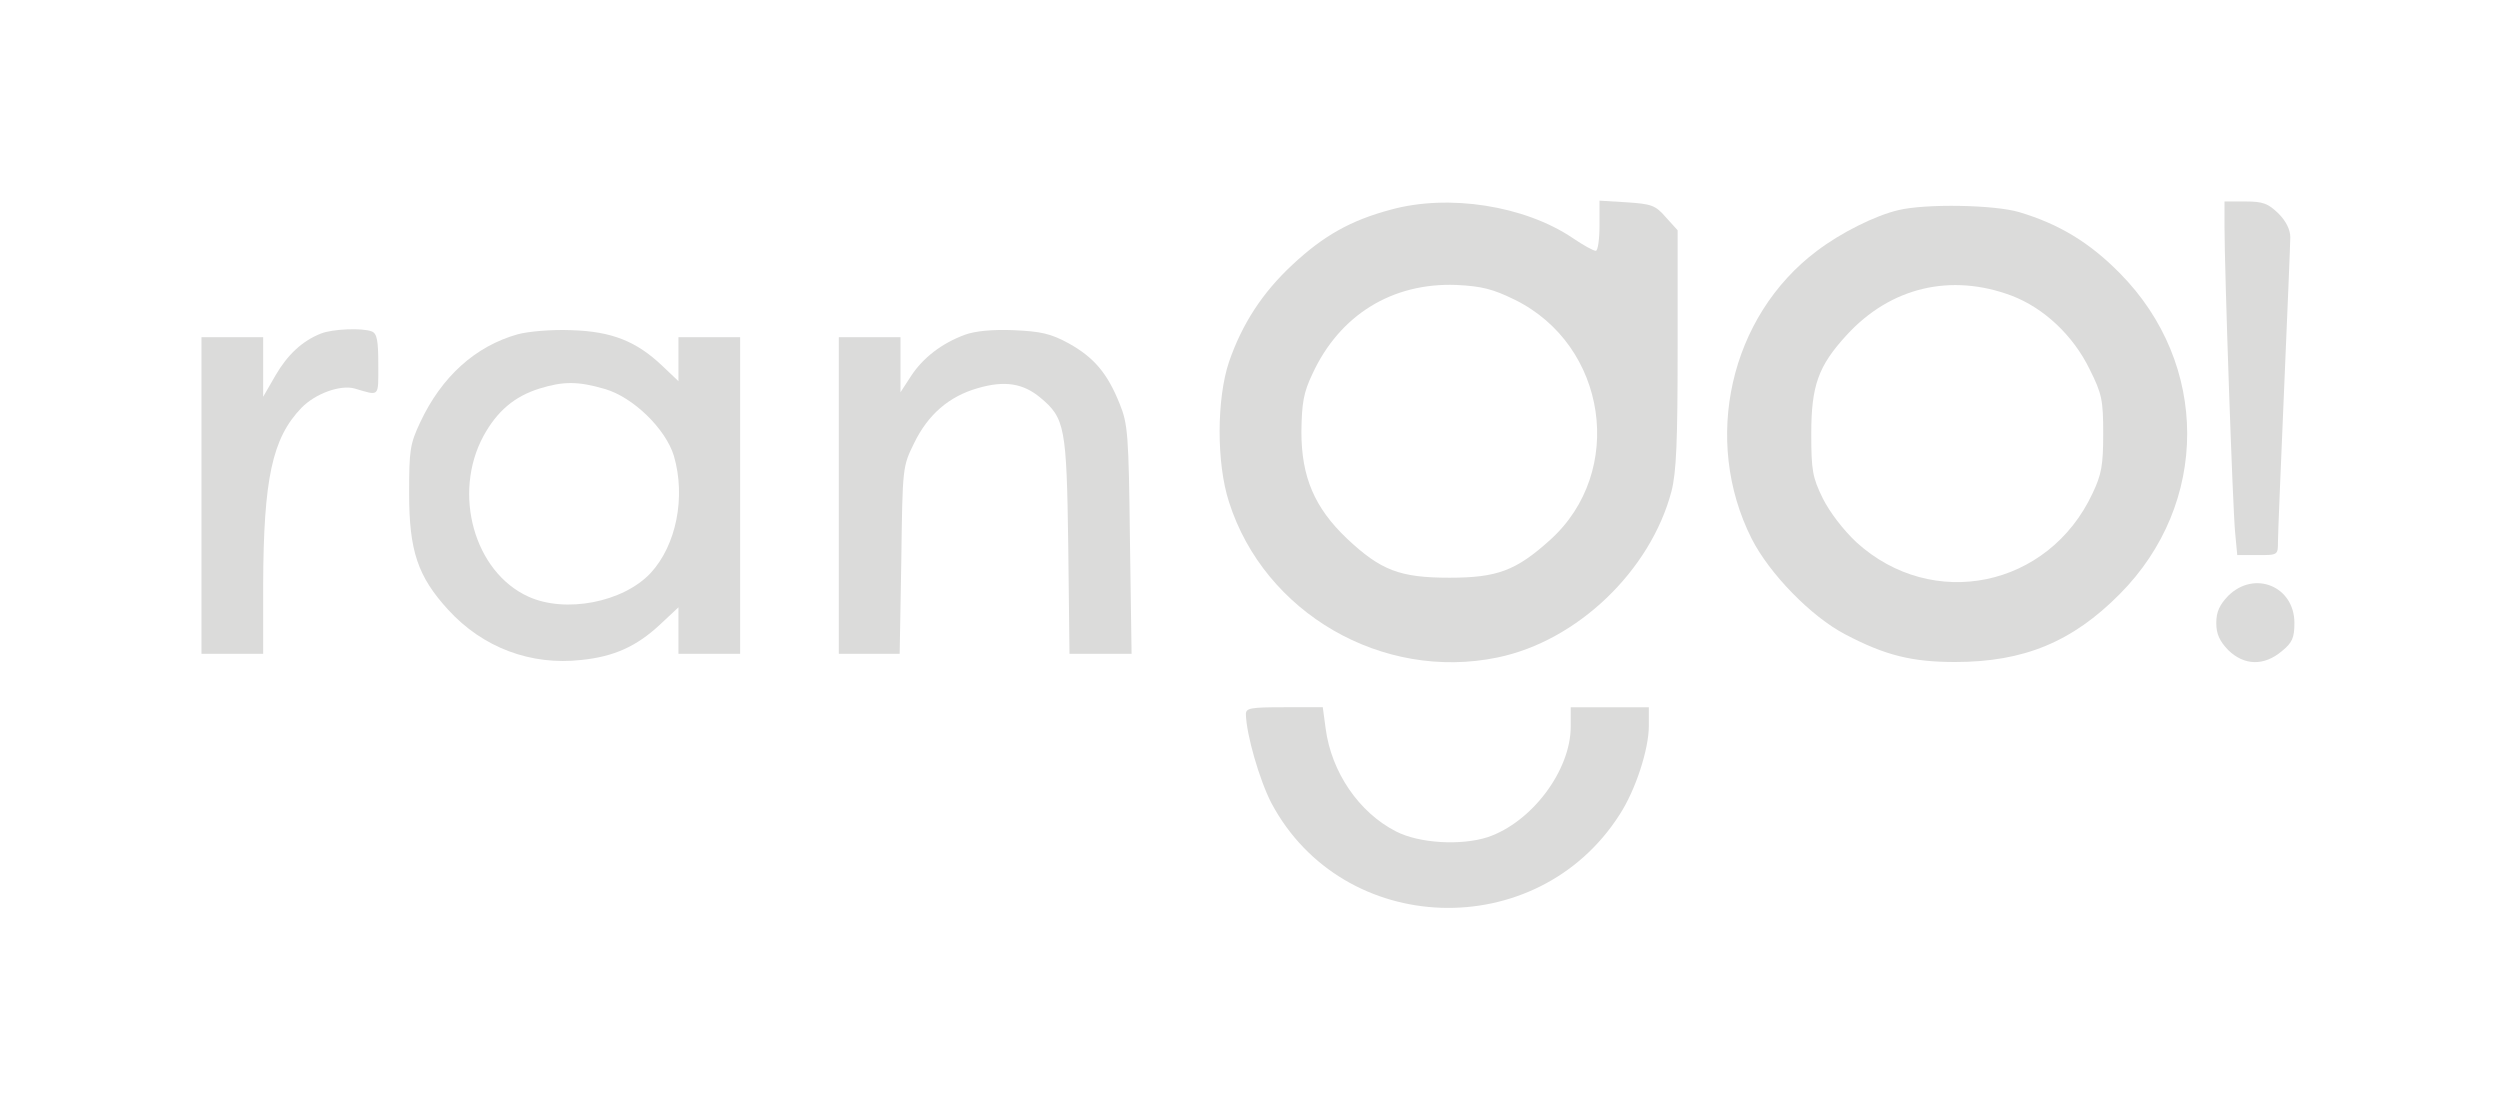 <?xml version="1.0" standalone="no"?>
<!DOCTYPE svg PUBLIC "-//W3C//DTD SVG 20010904//EN"
 "http://www.w3.org/TR/2001/REC-SVG-20010904/DTD/svg10.dtd">
<svg version="1.0" xmlns="http://www.w3.org/2000/svg"
 width="608pt" height="270pt" viewBox="0 0 608 270"
 preserveAspectRatio="xMidYMid meet">

<g transform="translate(0,270) scale(0.1,-0.1)"
fill="#DBDBDA" stroke="none">
<path d="M3382 2190 c-97 -26 -163 -63 -239 -134 -72 -67 -122 -143 -154 -236
-30 -89 -31 -246 0 -341 86 -270 373 -436 653 -378 194 40 372 211 423 404 12
47 15 121 15 347 l0 288 -29 32 c-25 29 -35 32 -95 36 l-66 4 0 -61 c0 -33 -4
-61 -9 -61 -6 0 -31 14 -56 31 -117 79 -302 108 -443 69z m302 -219 c225 -111
270 -418 86 -584 -83 -75 -129 -92 -245 -92 -121 0 -167 18 -249 95 -79 75
-111 150 -111 260 1 70 5 95 27 141 66 143 194 222 350 216 62 -3 89 -10 142
-36z"/>
<path d="M5410 2148 c0 -102 20 -688 26 -745 l5 -53 50 0 c49 0 49 0 49 33 0
17 7 185 15 372 8 187 15 353 15 368 0 18 -10 39 -29 58 -25 24 -37 29 -80 29
l-51 0 0 -62z"/>
<path d="M4617 2189 c-56 -13 -140 -55 -198 -99 -212 -159 -280 -460 -159
-700 43 -85 145 -190 228 -233 97 -51 162 -67 267 -67 167 0 285 49 400 165
219 220 219 560 0 781 -73 74 -147 119 -244 148 -60 18 -228 21 -294 5z m275
-208 c79 -30 150 -97 190 -179 30 -60 33 -75 33 -157 0 -76 -4 -99 -26 -145
-107 -229 -389 -287 -574 -119 -32 30 -65 73 -82 107 -25 51 -28 68 -28 157 0
117 17 165 86 240 107 117 254 151 401 96z"/>
<path d="M781 1889 c-46 -18 -82 -52 -111 -102 l-30 -52 0 73 0 72 -75 0 -75
0 0 -385 0 -385 75 0 75 0 0 168 c1 258 22 356 93 430 34 35 95 57 130 47 61
-18 57 -22 57 58 0 59 -3 76 -16 81 -23 9 -95 6 -123 -5z"/>
<path d="M1259 1887 c-103 -29 -185 -103 -237 -214 -25 -53 -27 -68 -27 -173
0 -140 21 -202 95 -283 84 -92 201 -136 324 -122 79 8 134 33 190 85 l46 43 0
-57 0 -56 75 0 75 0 0 385 0 385 -75 0 -75 0 0 -53 0 -54 -39 37 c-63 60 -123
84 -221 87 -49 2 -105 -3 -131 -10z m212 -133 c69 -20 148 -97 168 -163 29
-100 6 -217 -57 -285 -67 -71 -207 -98 -297 -57 -132 60 -185 251 -109 391 33
60 75 96 136 115 58 18 94 18 159 -1z"/>
<path d="M2347 1886 c-57 -21 -102 -56 -131 -100 l-26 -40 0 67 0 67 -75 0
-75 0 0 -385 0 -385 74 0 74 0 4 228 c3 226 3 227 31 284 34 70 85 114 155
134 65 19 110 12 152 -23 60 -50 64 -71 68 -360 l3 -263 76 0 75 0 -4 278 c-3
255 -5 281 -25 330 -30 75 -63 113 -124 147 -44 24 -68 29 -134 32 -52 2 -93
-2 -118 -11z"/>
<path d="M5419 1251 c-21 -22 -29 -39 -29 -66 0 -27 8 -44 29 -66 39 -38 87
-39 130 -3 26 21 31 33 31 69 0 89 -97 129 -161 66z"/>
<path d="M3030 963 c1 -49 33 -160 62 -216 174 -327 646 -343 847 -28 39 60
71 159 71 216 l0 45 -95 0 -95 0 0 -47 c0 -107 -95 -233 -202 -269 -65 -21
-167 -15 -223 14 -90 46 -157 144 -171 250 l-7 52 -93 0 c-83 0 -94 -2 -94
-17z"/>
</g>
</svg>
